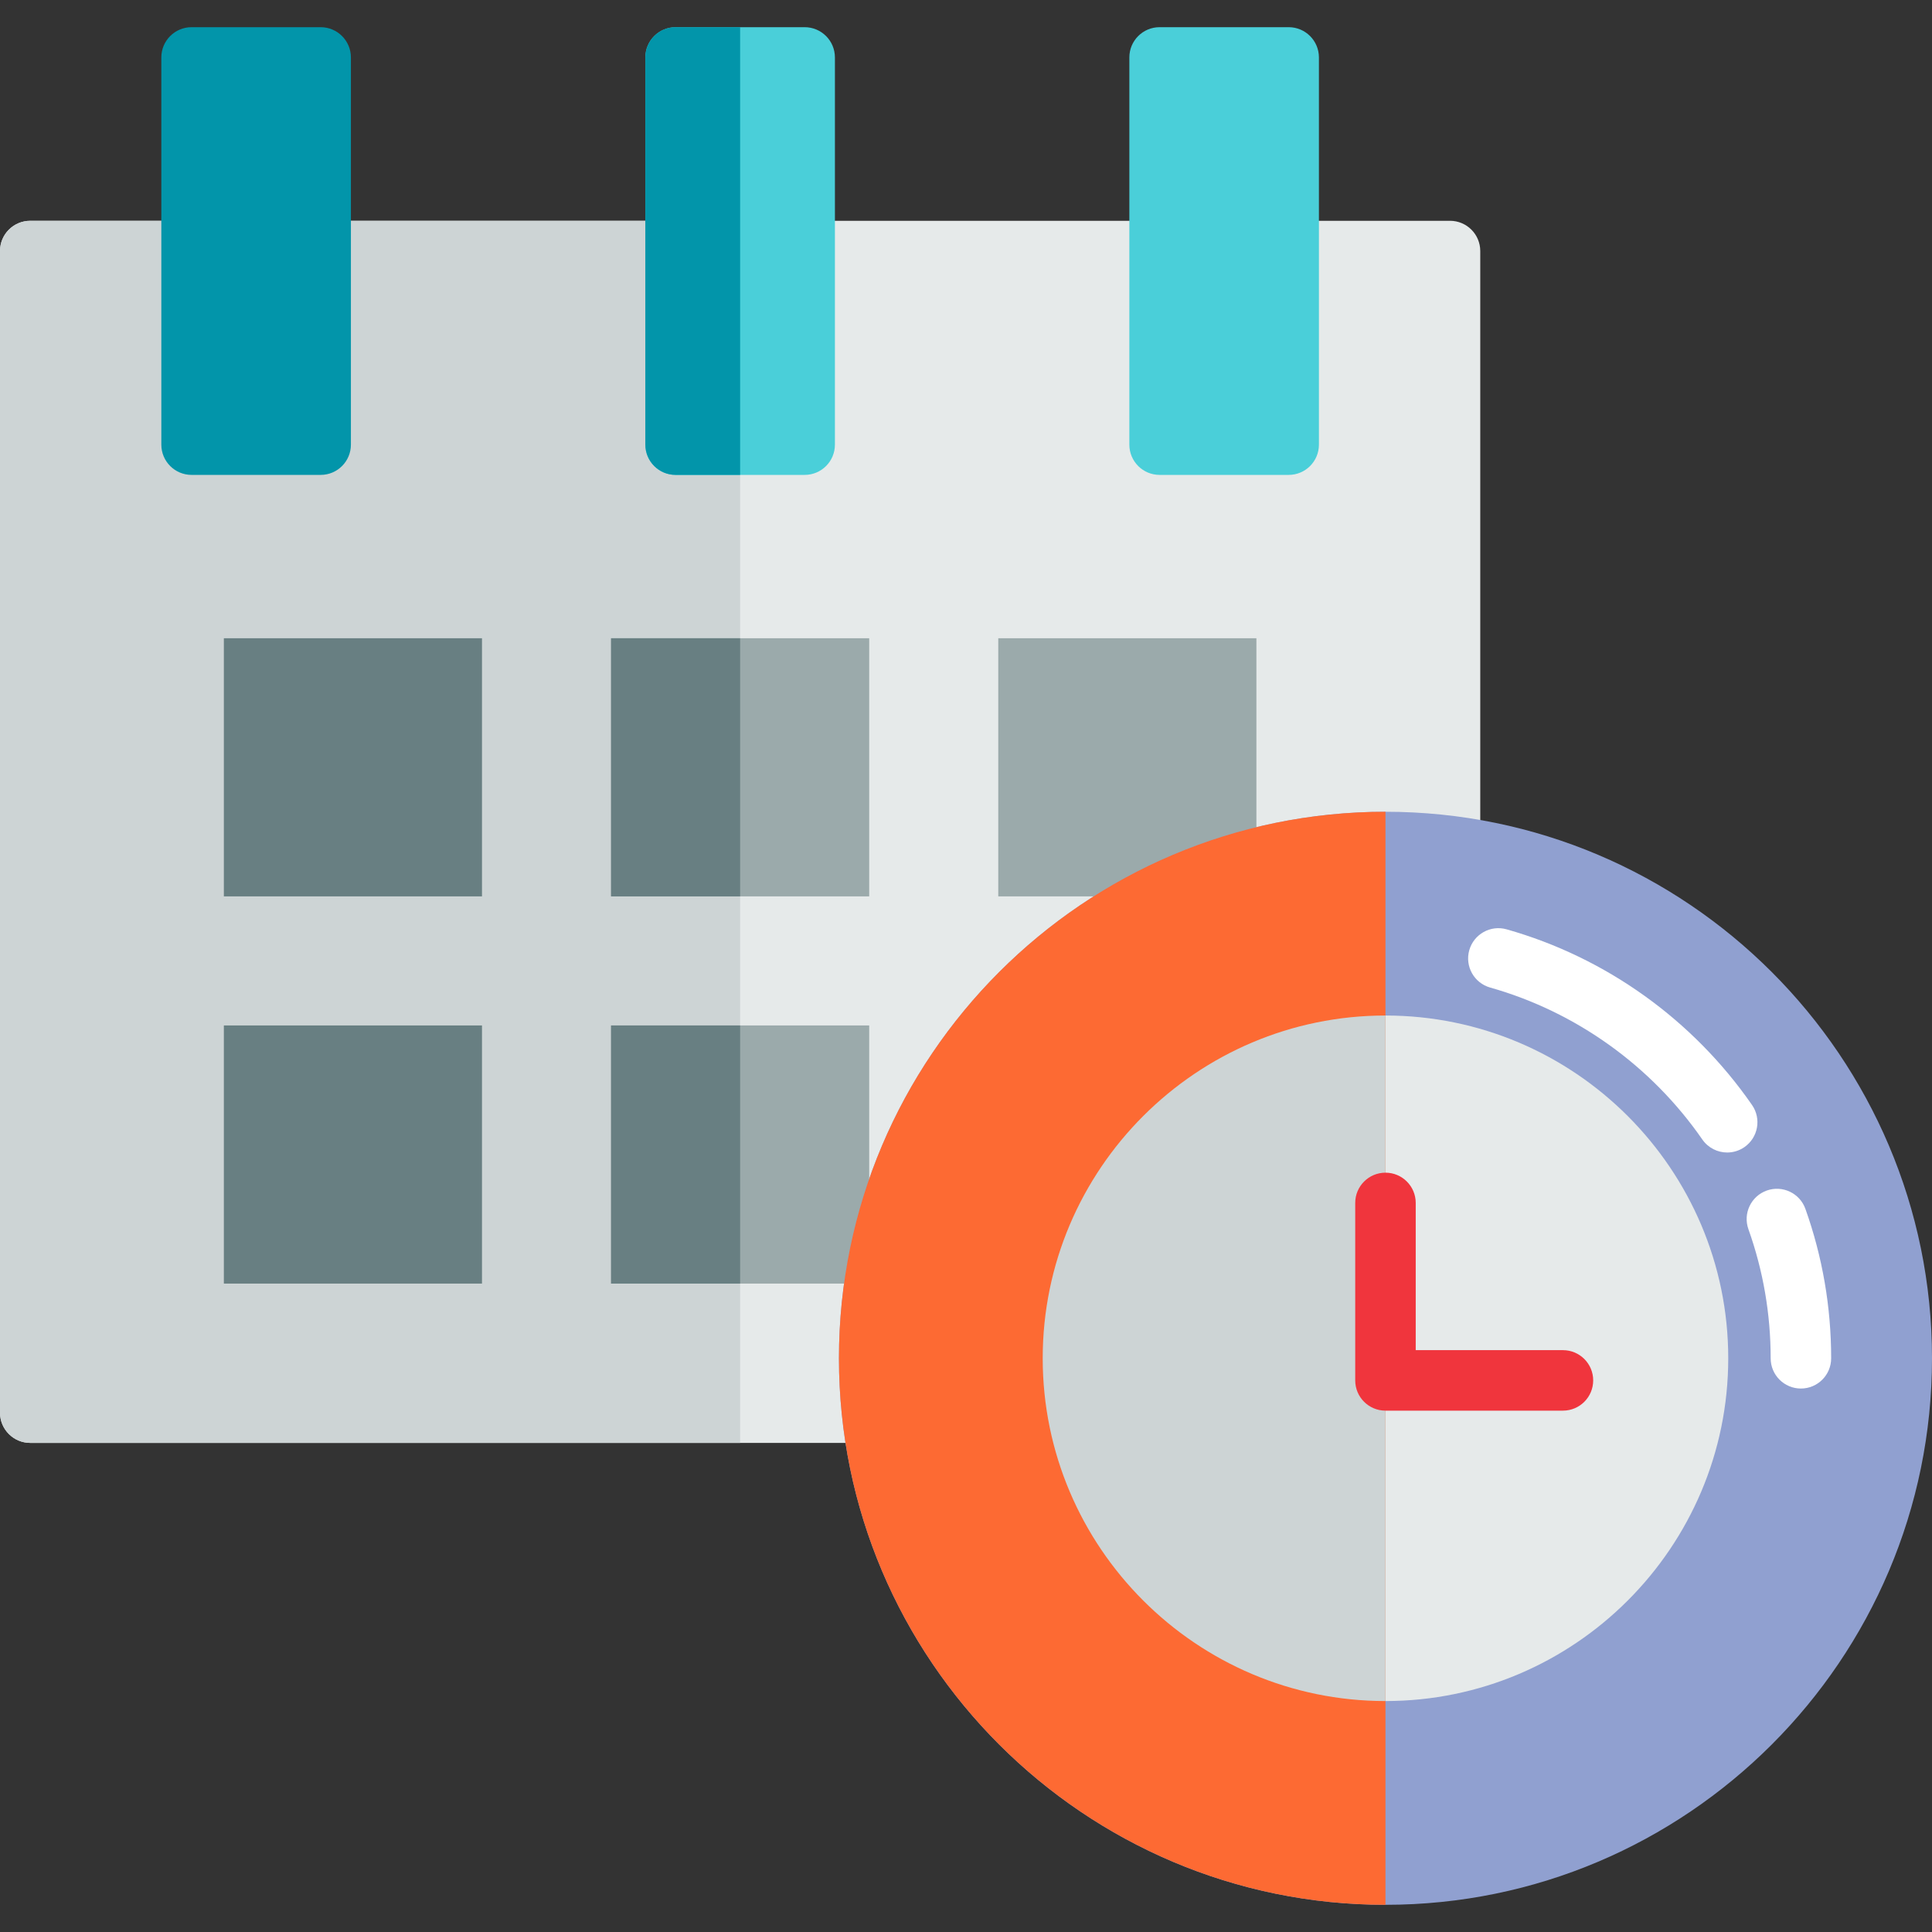 <!DOCTYPE svg PUBLIC "-//W3C//DTD SVG 1.1//EN" "http://www.w3.org/Graphics/SVG/1.1/DTD/svg11.dtd">
<!-- Uploaded to: SVG Repo, www.svgrepo.com, Transformed by: SVG Repo Mixer Tools -->
<svg version="1.1" id="Layer_1" xmlns="http://www.w3.org/2000/svg" xmlns:xlink="http://www.w3.org/1999/xlink" viewBox="0 0 512 512" xml:space="preserve" width="800px" height="800px" fill="#000000">

<rect x="0" y="0" width="512" height="512" fill="#333333" stroke="none"/>

<g id="SVGRepo_bgCarrier" stroke-width="0"/>
var(--white)var(--white)
<g id="SVGRepo_tracerCarrier" stroke-linecap="round" stroke-linejoin="round"/>

<g id="SVGRepo_iconCarrier"> <path style="fill:#E6EAEA;" d="M384.267,58.512H8.017C3.588,58.512,0,62.101,0,66.529V374.37c0,4.428,3.588,8.017,8.017,8.017 h376.251c4.428,0,8.017-3.588,8.017-8.017V66.529C392.284,62.102,388.696,58.512,384.267,58.512z"/> <path style="fill:#CDD4D5;" d="M8.017,58.512C3.588,58.512,0,62.101,0,66.529V374.37c0,4.428,3.588,8.017,8.017,8.017h188.125 V58.512C196.142,58.512,8.017,58.512,8.017,58.512z"/> <rect x="59.324" y="169.142" style="fill:#687F82;" width="68.409" height="68.409"/> <rect x="264.551" y="169.142" style="fill:#9BAAAB;" width="68.409" height="68.409"/> <rect x="59.324" y="271.755" style="fill:#687F82;" width="68.409" height="68.409"/> <g> <rect x="161.937" y="271.755" style="fill:#9BAAAB;" width="68.409" height="68.409"/> <rect x="161.937" y="169.142" style="fill:#9BAAAB;" width="68.409" height="68.409"/> <rect x="264.551" y="271.755" style="fill:#9BAAAB;" width="68.409" height="68.409"/> </g> <g> <rect x="161.937" y="169.142" style="fill:#687F82;" width="34.205" height="68.409"/> <rect x="161.937" y="271.755" style="fill:#687F82;" width="34.205" height="68.409"/> </g> <path style="fill:#4ACFD9;" d="M213.244,7.205H179.04c-4.428,0-8.017,3.588-8.017,8.017v102.614c0,4.428,3.588,8.017,8.017,8.017 h34.205c4.428,0,8.017-3.588,8.017-8.017V15.222C221.261,10.795,217.673,7.205,213.244,7.205z"/> <path style="fill:#0295AA;" d="M179.04,7.205c-4.428,0-8.017,3.588-8.017,8.017v102.614c0,4.428,3.588,8.017,8.017,8.017h17.102 V7.205C196.142,7.205,179.04,7.205,179.04,7.205z"/> <path style="fill:#4ACFD9;" d="M341.511,7.205h-34.205c-4.428,0-8.017,3.588-8.017,8.017v102.614c0,4.428,3.588,8.017,8.017,8.017 h34.205c4.428,0,8.017-3.588,8.017-8.017V15.222C349.528,10.795,345.94,7.205,341.511,7.205z"/> <path style="fill:#0295AA;" d="M84.977,7.205H50.772c-4.428,0-8.017,3.588-8.017,8.017v102.614c0,4.428,3.588,8.017,8.017,8.017 h34.205c4.428,0,8.017-3.588,8.017-8.017V15.222C92.994,10.795,89.405,7.205,84.977,7.205z"/> <path style="fill:#90a0d0;" d="M367.165,215.124c-79.862,0-144.835,64.973-144.835,144.835s64.973,144.835,144.835,144.835 S512,439.822,512,359.96S447.027,215.124,367.165,215.124z"/> <g> <path style="fill:#FFFFFF;" d="M477.261,367.976c-4.428,0-8.017-3.588-8.017-8.017c0-11.734-1.983-23.243-5.895-34.208 c-1.488-4.17,0.687-8.755,4.858-10.244c4.167-1.487,8.756,0.686,10.244,4.858c4.529,12.697,6.826,26.019,6.826,39.594 C485.278,364.387,481.689,367.976,477.261,367.976z"/> <path style="fill:#FFFFFF;" d="M457.729,305.425c-2.541,0-5.04-1.206-6.597-3.451c-13.54-19.54-33.509-33.84-56.227-40.264 c-4.26-1.205-6.737-5.634-5.533-9.896c1.205-4.261,5.633-6.739,9.896-5.533c26.289,7.433,49.388,23.969,65.043,46.561 c2.52,3.638,1.615,8.633-2.025,11.155C460.895,304.962,459.302,305.425,457.729,305.425z"/> </g> <path style="fill:#E6EAEA;" d="M367.165,269.123c-50.087,0-90.837,40.748-90.837,90.836s40.749,90.837,90.837,90.837 s90.837-40.749,90.837-90.837S417.252,269.123,367.165,269.123z"/> <path style="fill:#FD6A33;" d="M222.33,359.96c0,79.862,64.973,144.835,144.835,144.835v-289.67 C287.303,215.124,222.33,280.097,222.33,359.96z"/> <path style="fill:#CDD4D5;" d="M276.328,359.96c0,50.087,40.749,90.837,90.837,90.837V269.123 C317.078,269.123,276.328,309.871,276.328,359.96z"/> <path style="fill:#F0353D;" d="M414.196,373.836h-47.031c-4.428,0-8.017-3.588-8.017-8.017v-47.031c0-4.428,3.588-8.017,8.017-8.017 c4.428,0,8.017,3.588,8.017,8.017v39.015h39.015c4.428,0,8.017,3.588,8.017,8.017C422.213,370.248,418.625,373.836,414.196,373.836z "/> </g>

</svg>